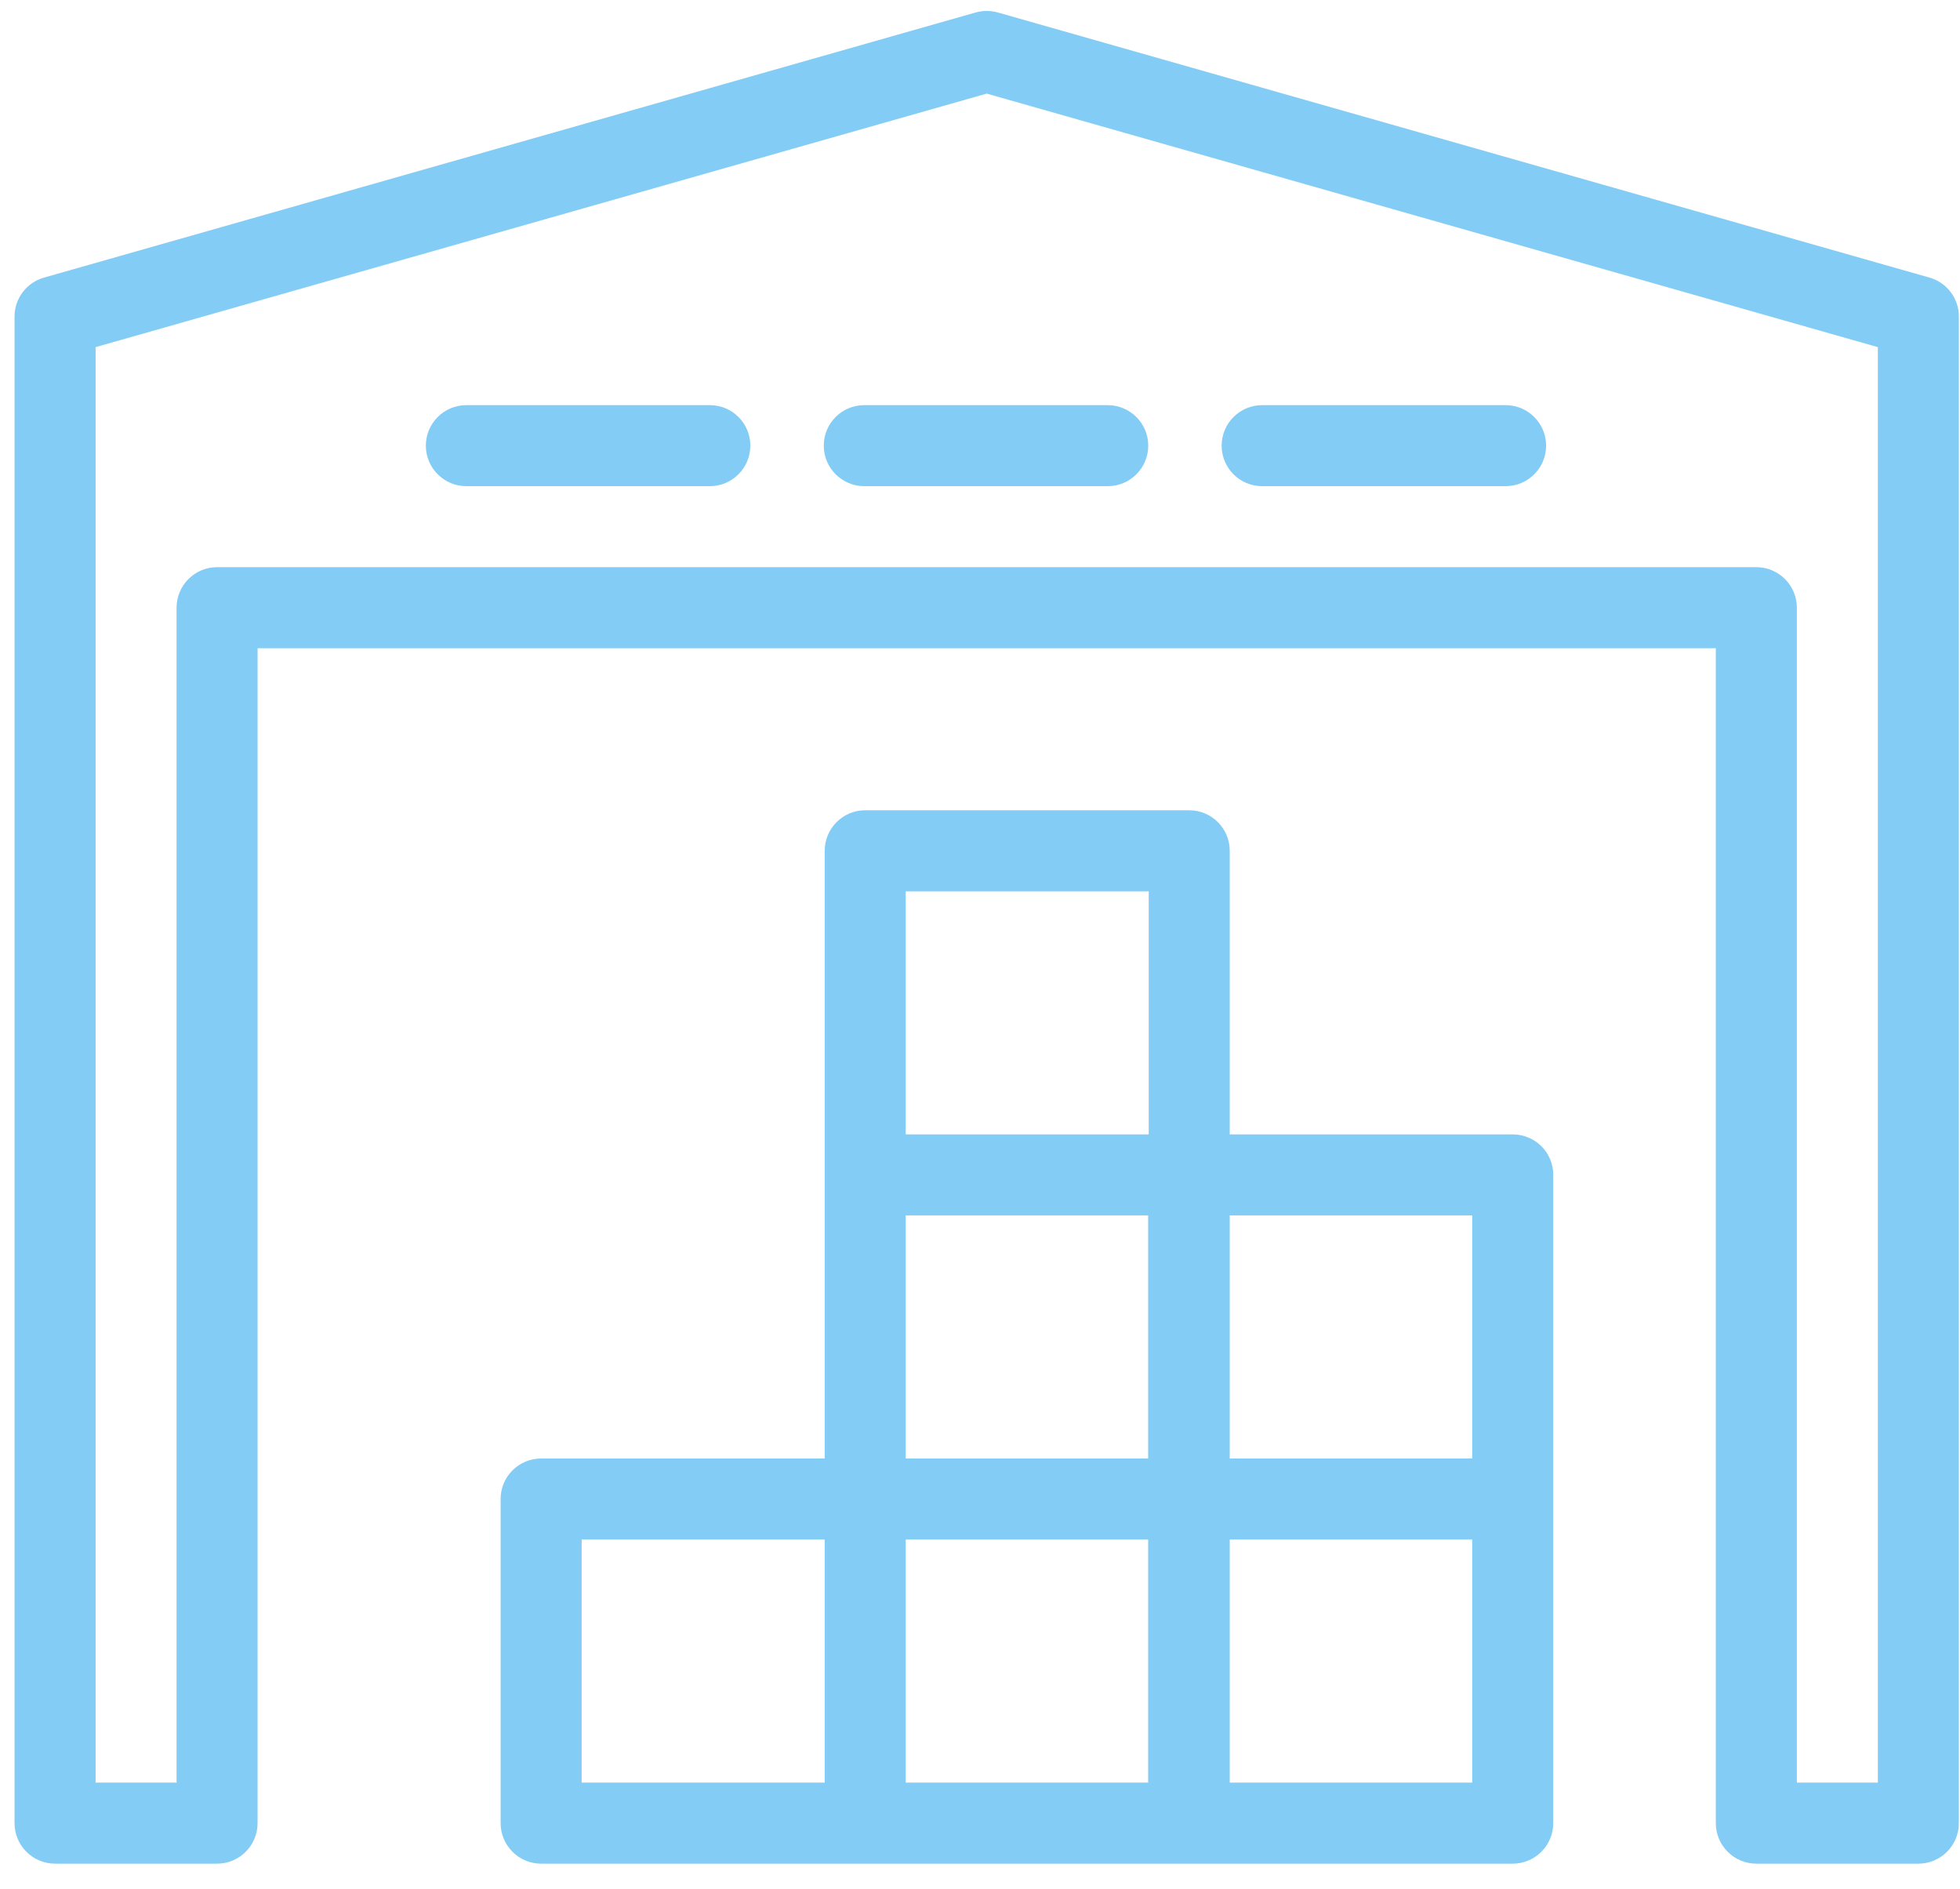 <?xml version="1.0" encoding="UTF-8"?>
<svg width="55px" height="53px" viewBox="0 0 55 53" version="1.1" xmlns="http://www.w3.org/2000/svg" xmlns:xlink="http://www.w3.org/1999/xlink">
    <!-- Generator: Sketch 52.5 (67469) - http://www.bohemiancoding.com/sketch -->
    <title>thin-0489-storehouse-storage</title>
    <desc>Created with Sketch.</desc>
    <g id="Main" stroke="none" stroke-width="1" fill="none" fill-rule="evenodd">
        <g id="Main-Copy-5" transform="translate(-544, -1088)" fill="#82CCF5" fill-rule="nonzero">
            <g id="Drivers" transform="translate(444, 672)">
                <g id="Драйвер-Предварительный-сбор-заказа" transform="translate(100, 416)">
                    <g id="thin-0489-storehouse-storage">
                        <path d="M54.143,7.788 C53.817,7.696 45.103,5.217 28,0.35 C27.797,0.293 27.579,0.293 27.379,0.35 L1.236,7.788 C0.747,7.927 0.408,8.373 0.408,8.88 L0.408,51.15 C0.408,51.777 0.917,52.287 1.545,52.287 L6.092,52.287 C6.719,52.287 7.228,51.777 7.228,51.15 L7.228,18.187 L48.148,18.187 L48.148,51.15 C48.148,51.777 48.657,52.287 49.285,52.287 L53.832,52.287 C54.459,52.287 54.968,51.777 54.968,51.15 L54.968,8.88 C54.968,8.373 54.632,7.927 54.143,7.788 Z M52.695,50.013 L50.422,50.013 L50.422,17.05 C50.422,16.423 49.912,15.913 49.285,15.913 L6.092,15.913 C5.464,15.913 4.955,16.423 4.955,17.05 L4.955,50.013 L2.682,50.013 L2.682,11 L2.682,9.739 L27.688,2.626 L52.695,9.739 L52.695,50.013 Z" id="Shape"></path>
                        <path d="M42.449,31.827 L34.508,31.827 L34.508,23.87 C34.508,23.243 33.999,22.733 33.372,22.733 L24.278,22.733 C23.651,22.733 23.142,23.243 23.142,23.87 L23.142,32.963 L23.142,40.92 L15.185,40.92 C14.557,40.92 14.048,41.429 14.048,42.057 L14.048,51.15 C14.048,51.777 14.557,52.287 15.185,52.287 L24.278,52.287 L33.356,52.287 L33.372,52.287 L42.449,52.287 C43.076,52.287 43.586,51.777 43.586,51.15 L43.586,42.057 L43.586,32.963 C43.586,32.334 43.079,31.827 42.449,31.827 Z M41.312,40.92 L34.508,40.92 L34.508,34.1 L41.312,34.1 L41.312,40.92 Z M25.415,34.1 L32.219,34.1 L32.219,40.92 L25.415,40.92 L25.415,34.1 Z M25.415,25.007 L32.235,25.007 L32.235,31.827 L25.415,31.827 L25.415,25.007 Z M16.322,43.193 L23.142,43.193 L23.142,50.013 L16.322,50.013 L16.322,43.193 Z M25.415,43.193 L32.219,43.193 L32.219,50.013 L25.415,50.013 L25.415,43.193 Z M41.312,50.013 L34.508,50.013 L34.508,43.193 L41.312,43.193 L41.312,50.013 Z" id="Shape"></path>
                        <path d="M23.116,12.503 C23.116,13.131 23.626,13.64 24.253,13.64 L31.085,13.64 C31.712,13.64 32.221,13.131 32.221,12.503 C32.221,11.876 31.712,11.367 31.082,11.367 L24.251,11.367 C23.623,11.367 23.116,11.876 23.116,12.503 Z" id="Shape"></path>
                        <path d="M19.918,11.367 L13.087,11.367 C12.459,11.367 11.95,11.876 11.95,12.503 C11.95,13.131 12.459,13.64 13.087,13.64 L19.918,13.64 C20.545,13.64 21.055,13.131 21.055,12.503 C21.055,11.876 20.548,11.367 19.918,11.367 Z" id="Shape"></path>
                        <path d="M35.418,13.64 L42.249,13.64 C42.876,13.64 43.386,13.131 43.386,12.503 C43.386,11.876 42.876,11.367 42.249,11.367 L35.418,11.367 C34.79,11.367 34.281,11.876 34.281,12.503 C34.281,13.131 34.788,13.64 35.418,13.64 Z" id="Shape"></path>
                    </g>
                </g>
            </g>
        </g>
    </g>
</svg>